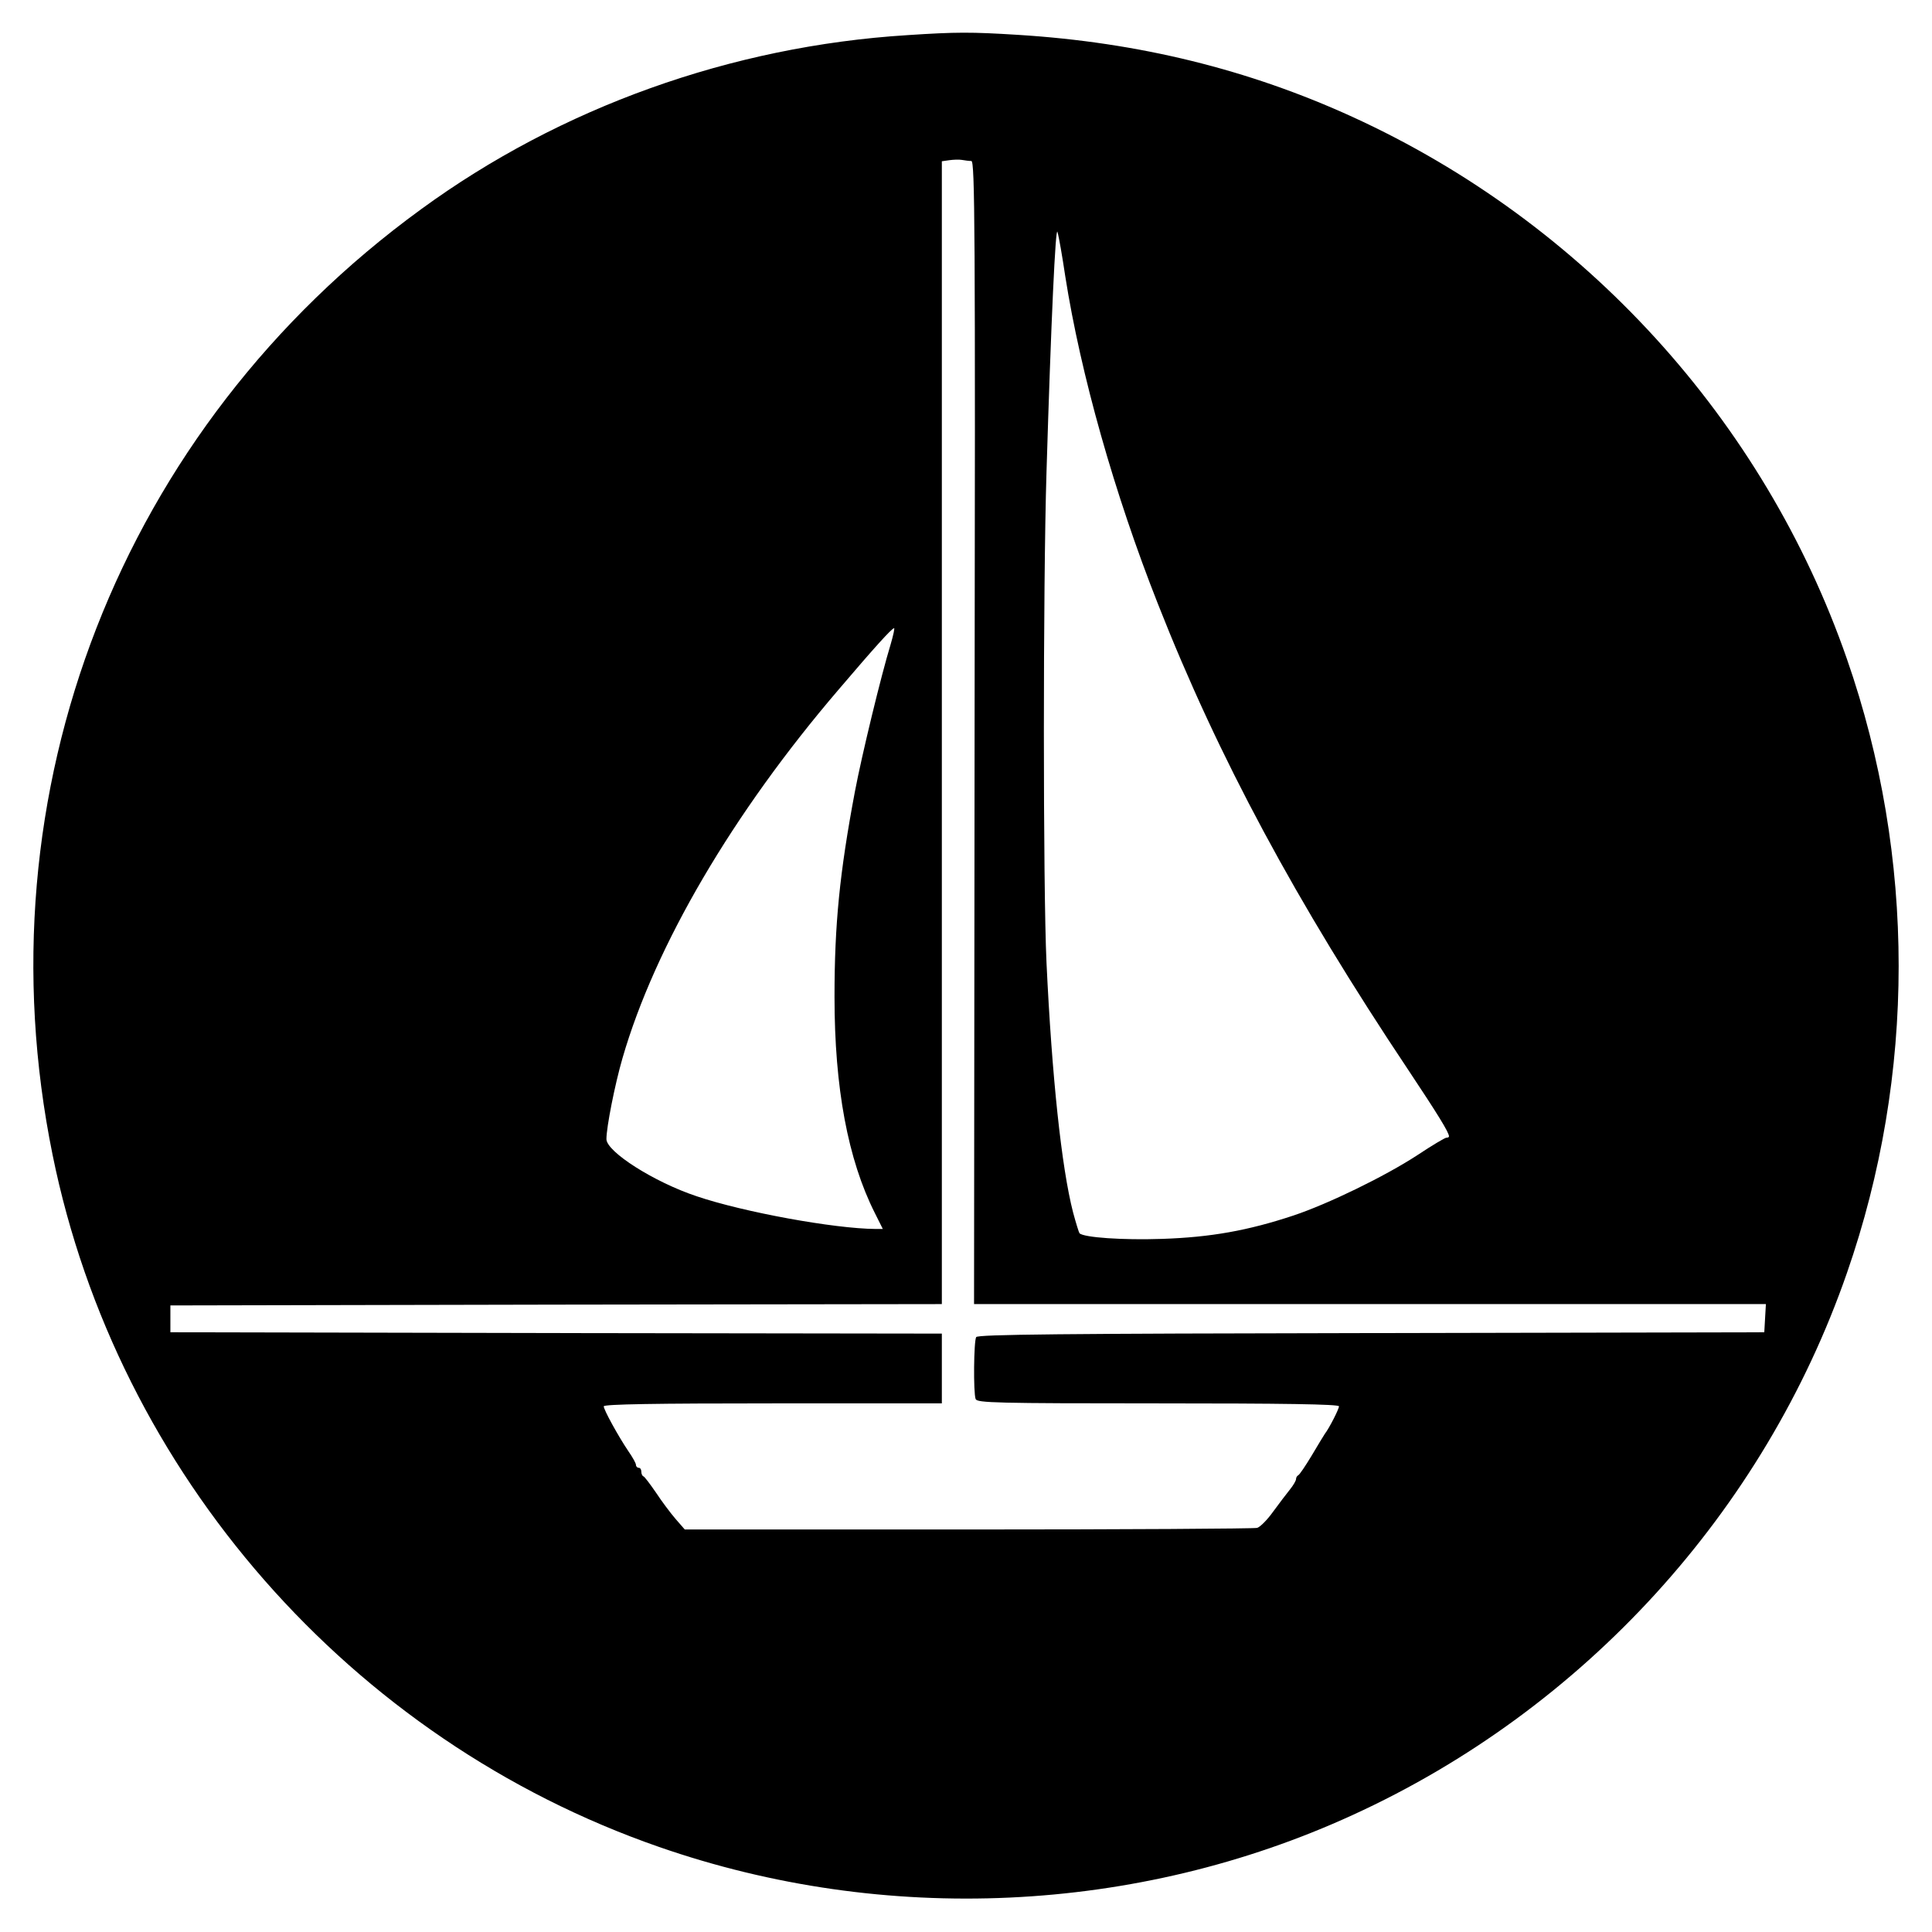 <?xml version="1.0" standalone="no"?>
<!DOCTYPE svg PUBLIC "-//W3C//DTD SVG 20010904//EN"
 "http://www.w3.org/TR/2001/REC-SVG-20010904/DTD/svg10.dtd">
<svg version="1.0" xmlns="http://www.w3.org/2000/svg"
 width="720pt" height="720pt" viewBox="0 0 720 720"
 preserveAspectRatio="xMidYMid meet">
<g transform="translate(0,720) scale(0.1,-0.1)"
fill="#000000" stroke="none">
<path d="M3381 7069 c-655 -41 -1292 -269 -1812 -649 -1120 -815 -1648 -2172
-1373 -3524 241 -1187 1111 -2180 2260 -2579 842 -293 1780 -250 2585 119 862
394 1533 1130 1842 2020 257 738 257 1550 0 2288 -309 890 -980 1626 -1842
2020 -387 177 -797 278 -1246 306 -176 11 -231 11 -414 -1z m239 -469 c13 0
15 -242 12 -2130 l-2 -2130 1475 0 1476 0 -3 -52 -3 -53 -1464 -3 c-1157 -2
-1467 -5 -1473 -15 -9 -14 -11 -208 -2 -231 6 -14 75 -16 680 -16 465 0 674
-3 674 -11 0 -10 -36 -81 -53 -103 -4 -6 -26 -42 -49 -81 -23 -38 -45 -71 -50
-73 -4 -2 -8 -8 -8 -14 0 -6 -10 -23 -22 -38 -13 -16 -41 -53 -63 -83 -22 -31
-49 -58 -60 -61 -11 -3 -495 -6 -1077 -6 l-1056 0 -34 39 c-19 22 -52 66 -73
98 -22 32 -43 60 -47 61 -5 2 -8 10 -8 18 0 8 -4 14 -10 14 -5 0 -10 5 -10 11
0 6 -13 29 -29 52 -37 55 -91 153 -91 166 0 8 195 11 630 11 l630 0 0 130 0
130 -1437 2 -1438 3 0 50 0 50 1438 3 1437 2 0 2129 0 2130 28 4 c15 2 36 3
47 1 11 -2 27 -4 35 -4z m350 -430 c57 -363 183 -810 345 -1220 225 -572 514
-1110 935 -1740 107 -161 150 -230 150 -245 0 -3 -4 -5 -10 -5 -5 0 -54 -29
-108 -65 -121 -79 -333 -182 -462 -225 -169 -56 -308 -81 -490 -87 -145 -5
-291 5 -307 21 -2 2 -13 37 -24 78 -43 167 -79 506 -99 931 -13 282 -13 1404
0 1827 17 564 34 926 41 895 5 -16 18 -91 29 -165z m-651 -1372 c-35 -114
-107 -411 -133 -548 -57 -303 -76 -495 -76 -765 0 -340 50 -606 150 -805 l30
-60 -27 0 c-154 1 -493 63 -667 122 -159 53 -336 166 -336 213 0 44 31 202 60
302 121 418 411 913 806 1374 132 155 197 227 206 228 3 1 -3 -27 -13 -61z"/>
</g>
</svg>
